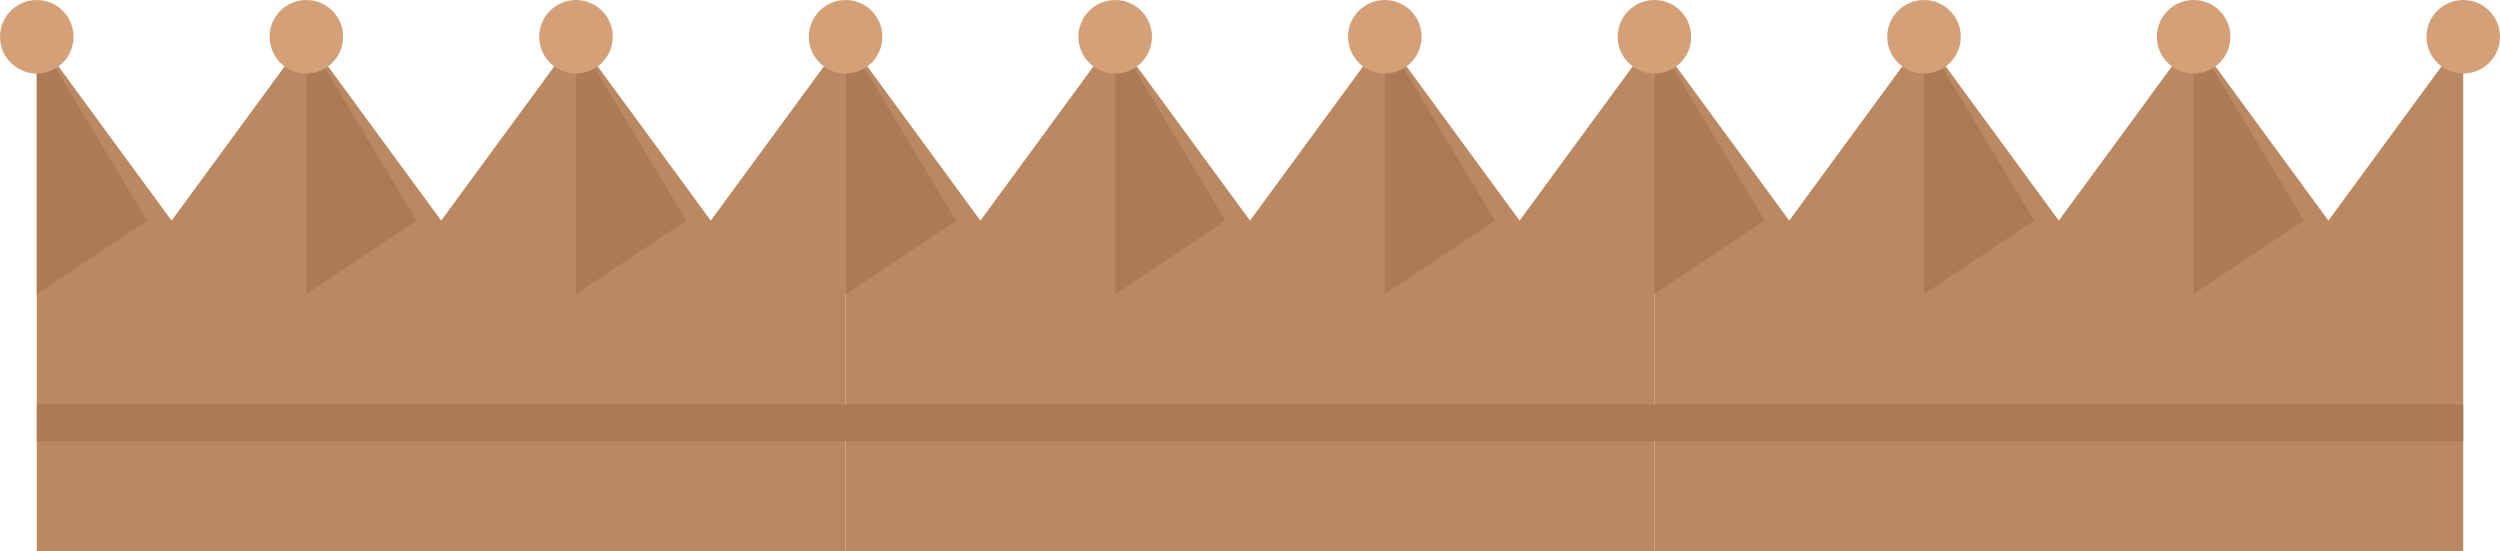 <?xml version="1.0" encoding="UTF-8"?>
<svg width="68px" height="15px" viewBox="0 0 68 15" version="1.1" xmlns="http://www.w3.org/2000/svg" xmlns:xlink="http://www.w3.org/1999/xlink">
    <!-- Generator: Sketch 54.1 (76490) - https://sketchapp.com -->
    <title>Group 12</title>
    <desc>Created with Sketch.</desc>
    <g id="Settings" stroke="none" stroke-width="1" fill="none" fill-rule="evenodd">
        <g id="Group-12" fill-rule="nonzero">
            <polygon id="Combined-Shape" fill="#BB8961" points="45 15 23 15 23 1 26.667 6 30.333 1 34 6 37.667 1 41.333 6 45 1"></polygon>
            <path d="M23,1 L26,6 L23,8 L23,1 Z M45,1 L48,6 L45,8 L45,1 Z M37.667,1 L40.667,6 L37.667,8 L37.667,1 Z M30.333,1 L33.333,6 L30.333,8 L30.333,1 Z" id="Combined-Shape" fill="#AA7B54"></path>
            <polygon id="Combined-Shape-Copy-9" fill="#BB8961" points="67 15 45 15 45 1 48.667 6 52.333 1 56 6 59.667 1 63.333 6 67 1"></polygon>
            <path d="M45,1 L48,6 L45,8 L45,1 Z M59.667,1 L62.667,6 L59.667,8 L59.667,1 Z M52.333,1 L55.333,6 L52.333,8 L52.333,1 Z" id="Combined-Shape-Copy-5" fill="#AA7B54"></path>
            <polygon id="Combined-Shape-Copy-13" fill="#BB8961" points="23 15 1 15 1 1 4.667 6 8.333 1 12 6 15.667 1 19.333 6 23 1"></polygon>
            <path d="M1,1 L4,6 L1,8 L1,1 Z M23,1 L26,6 L23,8 L23,1 Z M15.667,1 L18.667,6 L15.667,8 L15.667,1 Z M8.333,1 L11.333,6 L8.333,8 L8.333,1 Z" id="Combined-Shape-Copy-12" fill="#AA7B54"></path>
            <path d="M23,2 C22.448,2 22,1.552 22,1 C22,0.448 22.448,0 23,0 C23.552,0 24,0.448 24,1 C24,1.552 23.552,2 23,2 Z M45,2 C44.448,2 44,1.552 44,1 C44,0.448 44.448,0 45,0 C45.552,0 46,0.448 46,1 C46,1.552 45.552,2 45,2 Z M37.667,2 C37.114,2 36.667,1.552 36.667,1 C36.667,0.448 37.114,0 37.667,0 C38.219,0 38.667,0.448 38.667,1 C38.667,1.552 38.219,2 37.667,2 Z M30.333,2 C29.781,2 29.333,1.552 29.333,1 C29.333,0.448 29.781,0 30.333,0 C30.886,0 31.333,0.448 31.333,1 C31.333,1.552 30.886,2 30.333,2 Z M1,2 C0.448,2 1.13686838e-13,1.552 1.13686838e-13,1 C1.13686838e-13,0.448 0.448,0 1,0 C1.552,0 2,0.448 2,1 C2,1.552 1.552,2 1,2 Z M15.667,2 C15.114,2 14.667,1.552 14.667,1 C14.667,0.448 15.114,0 15.667,0 C16.219,0 16.667,0.448 16.667,1 C16.667,1.552 16.219,2 15.667,2 Z M8.333,2 C7.781,2 7.333,1.552 7.333,1 C7.333,0.448 7.781,0 8.333,0 C8.886,0 9.333,0.448 9.333,1 C9.333,1.552 8.886,2 8.333,2 Z M67,2 C66.448,2 66,1.552 66,1 C66,0.448 66.448,0 67,0 C67.552,0 68,0.448 68,1 C68,1.552 67.552,2 67,2 Z M59.667,2 C59.114,2 58.667,1.552 58.667,1 C58.667,0.448 59.114,0 59.667,0 C60.219,0 60.667,0.448 60.667,1 C60.667,1.552 60.219,2 59.667,2 Z M52.333,2 C51.781,2 51.333,1.552 51.333,1 C51.333,0.448 51.781,0 52.333,0 C52.886,0 53.333,0.448 53.333,1 C53.333,1.552 52.886,2 52.333,2 Z" id="Combined-Shape" fill="#D4A077"></path>
            <rect id="Rectangle" fill="#AA7B54" x="1" y="11" width="66" height="1"></rect>
        </g>
    </g>
</svg>